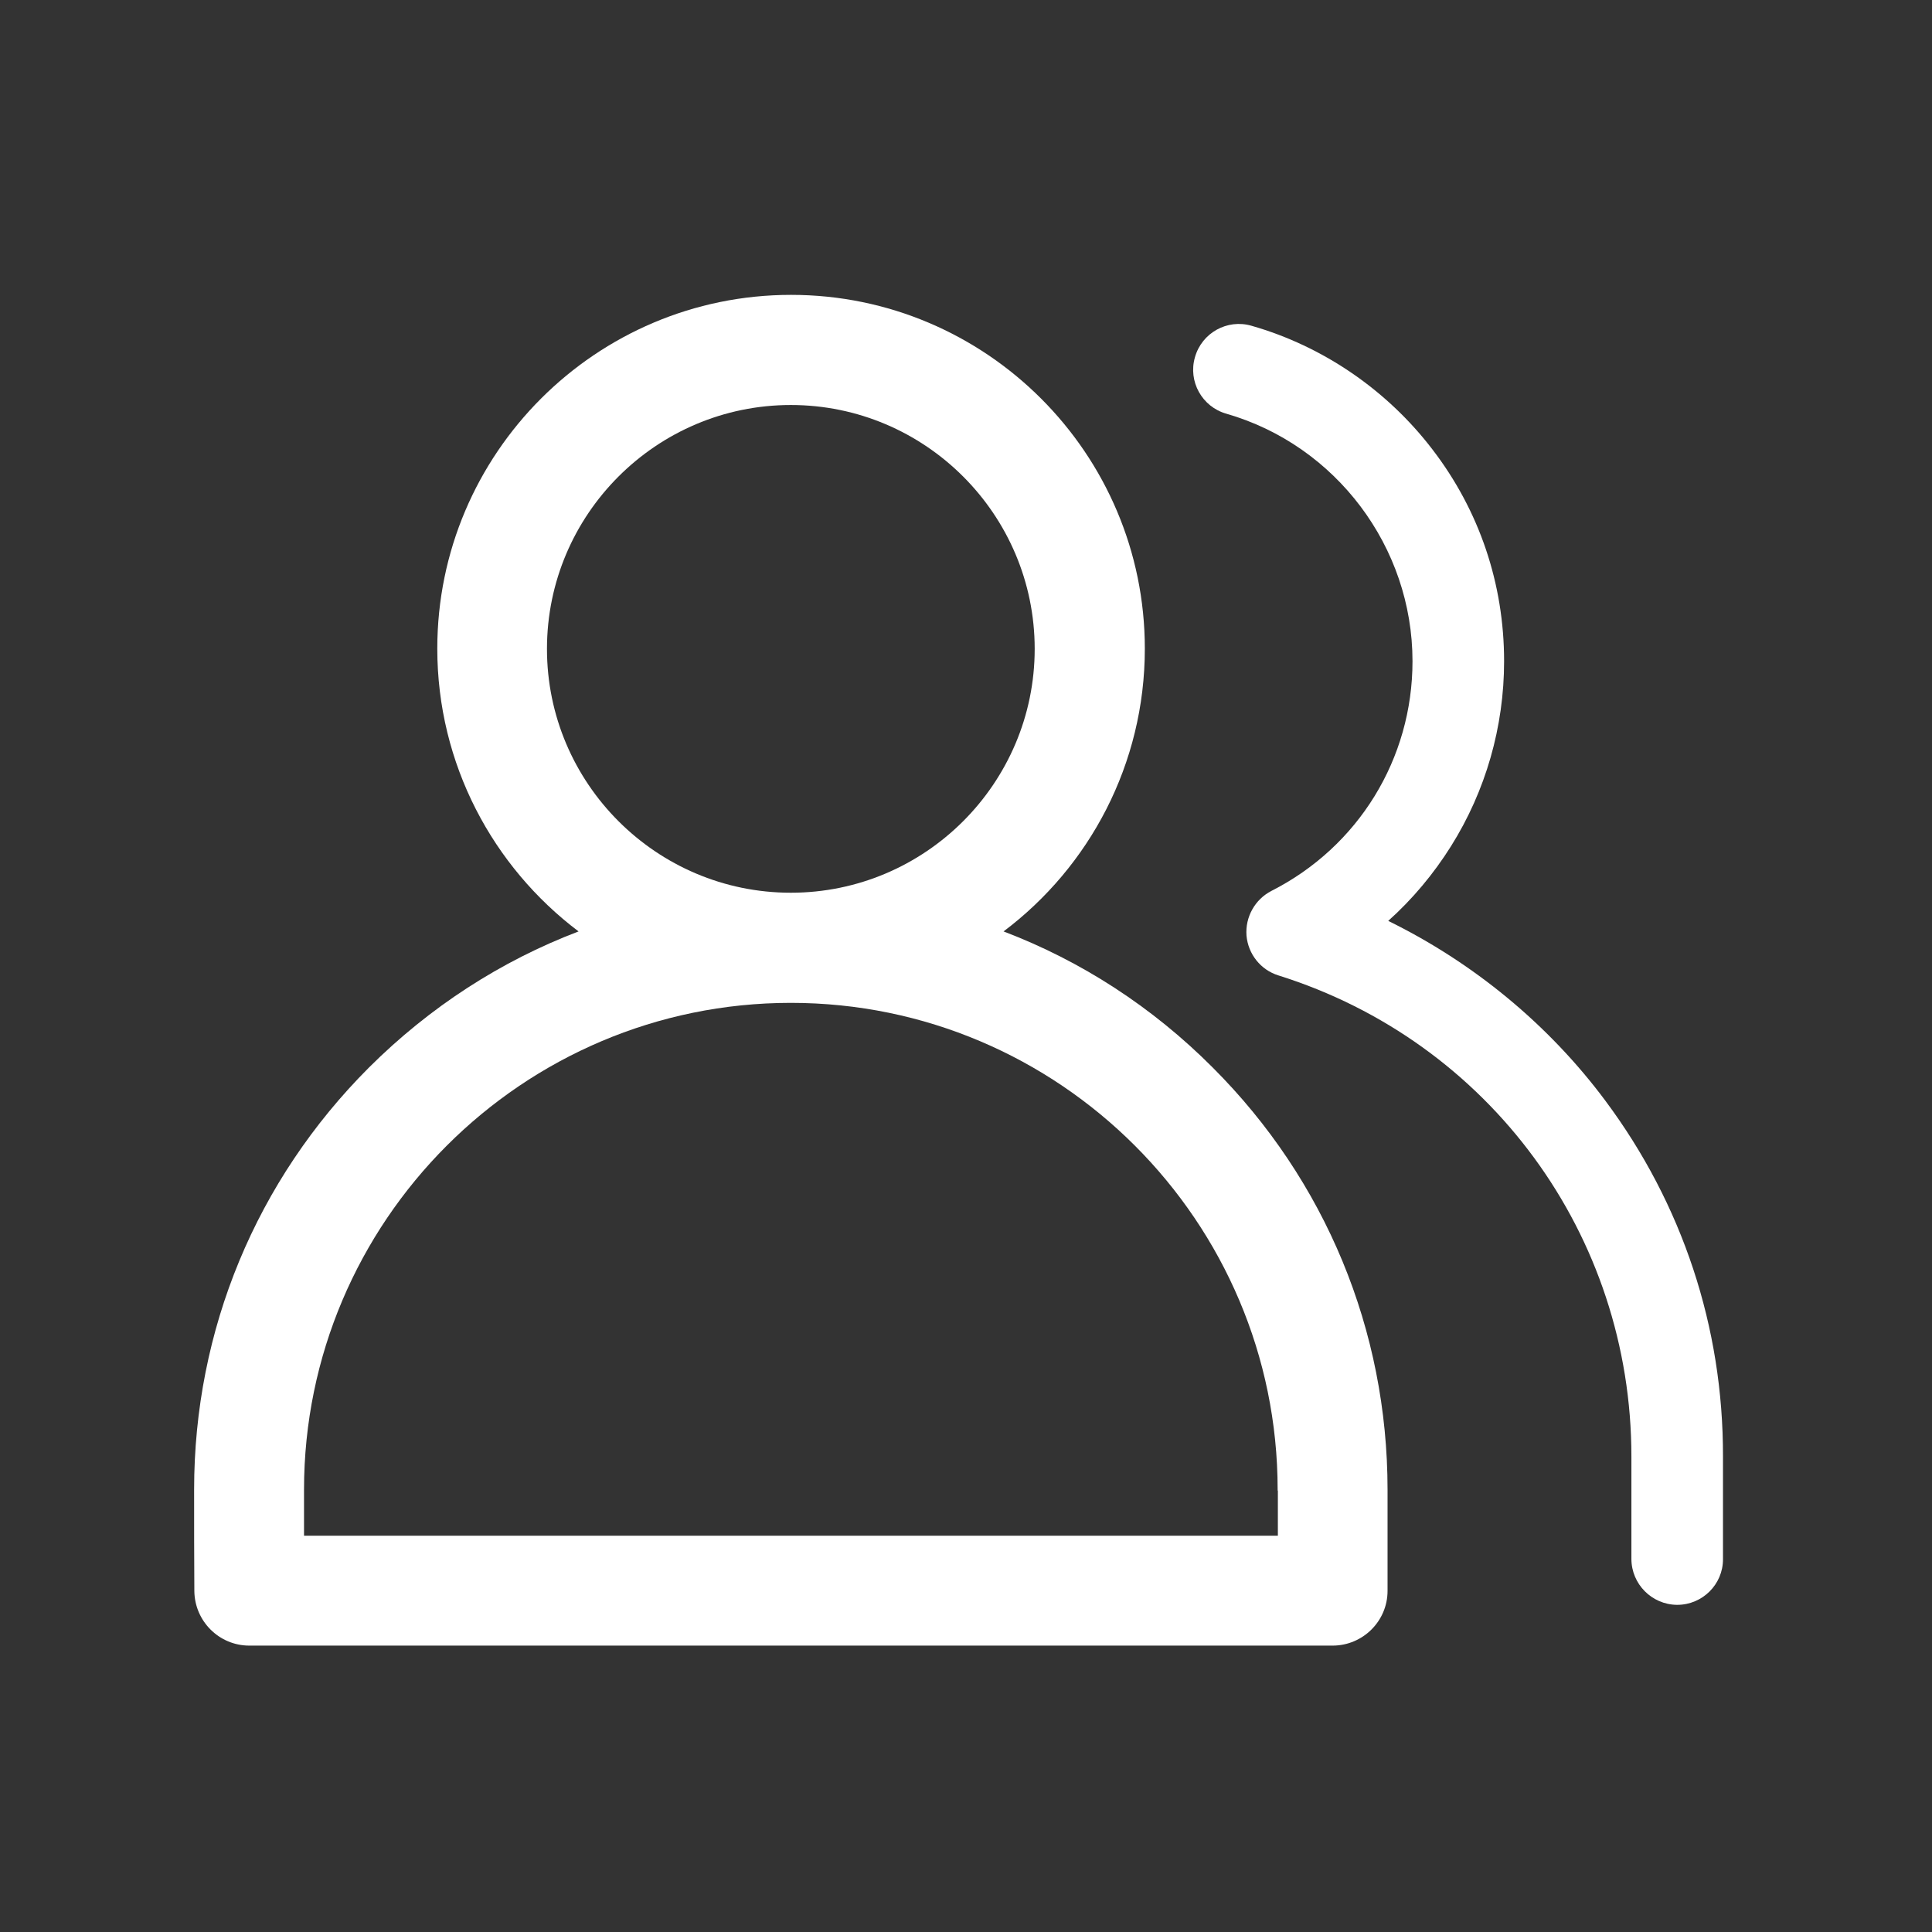 <?xml version="1.0" standalone="no"?><!DOCTYPE svg PUBLIC "-//W3C//DTD SVG 1.1//EN" "http://www.w3.org/Graphics/SVG/1.1/DTD/svg11.dtd"><svg t="1560867066074" class="icon" style="" viewBox="0 0 1024 1024" version="1.1" xmlns="http://www.w3.org/2000/svg" p-id="4817" xmlns:xlink="http://www.w3.org/1999/xlink" width="200" height="200"><rect x="0" y="0" width="1024" height="1024" fill="#333333" stroke="none"/><defs><style type="text/css"></style></defs><path d="M531.903 493.674c45.511-34.224 74.881-88.716 74.881-149.883 0-103.402-84.105-187.506-187.506-187.506s-187.506 84.105-187.506 187.506c0 61.167 29.491 115.659 74.881 149.883-41.142 15.655-78.885 40.050-111.047 72.090-59.833 59.833-92.721 139.203-92.721 223.673 0 17.718 0 36.409 0.122 53.763 0.122 16.020 13.107 29.006 29.127 29.006h574.169c16.020 0 29.127-12.986 29.127-29.006v-53.643c0-84.468-32.89-163.962-92.601-223.673-32.039-32.161-69.783-56.556-110.926-72.211zM289.906 343.913c0-71.239 58.012-129.251 129.251-129.251s129.251 58.012 129.251 129.251-58.012 129.251-129.251 129.251-129.251-58.012-129.251-129.251zM677.296 790.043v23.908h-516.157v-24.394c0-142.237 115.78-258.017 258.017-258.017s258.017 115.78 258.017 258.017v0.485z" fill="#ffffff" p-id="4818"></path><path d="M850.845 583.361c-30.098-40.414-70.027-73.182-115.052-95.269 12.865-11.53 24.030-24.88 33.253-39.564 18.447-29.37 28.157-63.351 28.157-98.062 0-41.021-13.107-79.857-37.987-112.261-24.030-31.434-58.012-54.735-95.877-65.536-12.865-3.762-26.336 3.762-29.977 16.626-3.762 12.865 3.762 26.336 16.626 29.977 58.132 16.748 98.668 70.634 98.668 131.194 0 51.7-28.641 98.304-74.759 121.727-8.738 4.491-13.957 13.836-13.229 23.666 0.85 9.83 7.524 18.205 16.869 21.117 111.897 35.074 187.141 137.626 187.141 254.983v54.25c0 13.349 10.801 24.272 24.151 24.394h0.122c13.349 0 24.272-10.801 24.272-24.151v-54.492c0.122-68.571-21.482-133.742-62.381-188.598z" fill="#ffffff" p-id="4819"></path></svg>